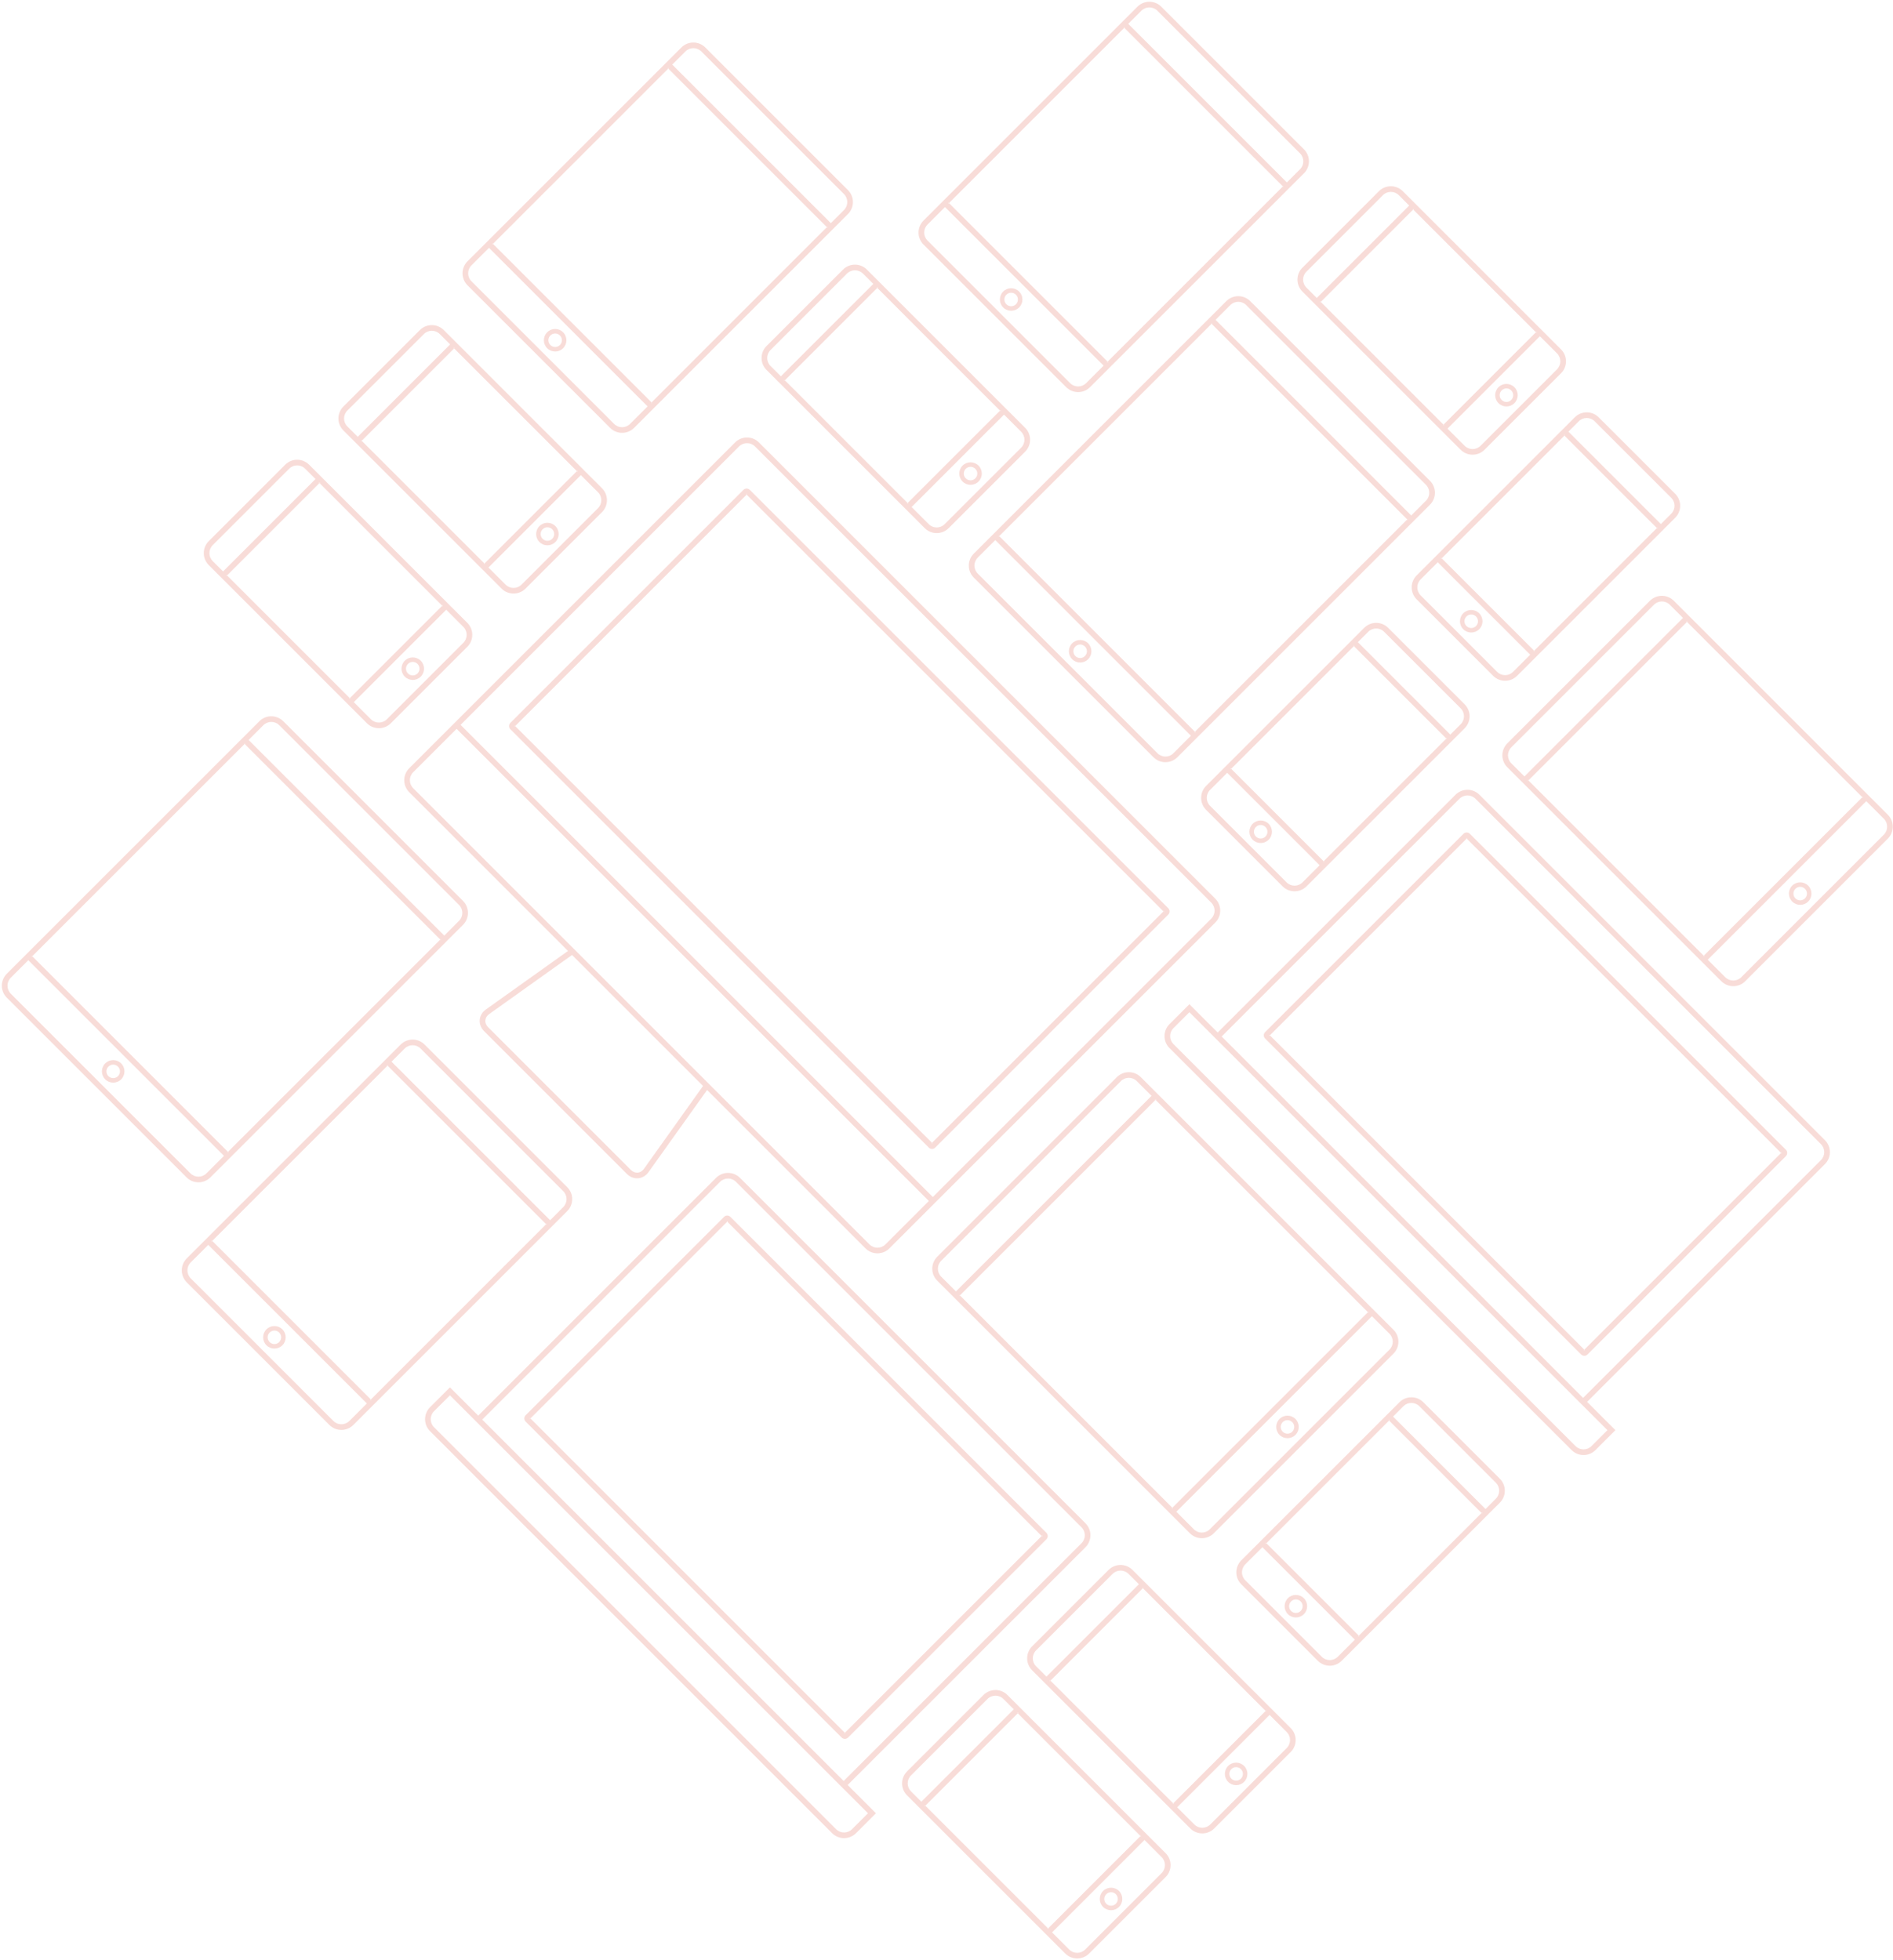<?xml version="1.0" encoding="UTF-8" standalone="no"?>
<svg width="840px" height="870px" viewBox="0 0 840 870" version="1.1" xmlns="http://www.w3.org/2000/svg" xmlns:xlink="http://www.w3.org/1999/xlink" xmlns:sketch="http://www.bohemiancoding.com/sketch/ns">
    <title>devices-45-s</title>
    <description>Created with Sketch (http://www.bohemiancoding.com/sketch)</description>
    <defs></defs>
    <g id="Page-1" stroke="none" stroke-width="1" fill="none" fill-rule="evenodd" sketch:type="MSPage">
        <g id="devices-svg-45" sketch:type="MSLayerGroup" transform="translate(431.5, 406) rotate(45) translate(-431.5, -406) translate(68, 44)" fill-opacity="0.2" fill="#DE543F">
            <path d="M250.497,500.25 L247.962,500.25 L240.571,544.355 C239.887,548.439 242.692,551.75 246.835,551.75 L336.366,551.75 C340.509,551.75 343.313,548.437 342.629,544.355 L335.239,500.25 L332.703,500.25 L340.163,544.768 C340.591,547.326 338.962,549.25 336.366,549.25 L246.835,549.25 C244.238,549.25 242.609,547.327 243.038,544.768 L250.497,500.25 L250.497,500.25 Z M140.798,288.25 L140.798,492.75 C140.798,496.892 144.157,500.25 148.299,500.25 L434.651,500.25 C438.794,500.25 442.152,496.89 442.152,492.75 L442.152,288.25 C442.152,284.108 438.794,280.75 434.651,280.75 L148.299,280.75 C144.157,280.75 140.798,284.11 140.798,288.25 Z M434.651,283.25 C437.412,283.25 439.651,285.489 439.651,288.25 L439.651,492.75 C439.651,495.51 437.412,497.75 434.651,497.75 L148.299,497.75 C145.538,497.75 143.299,495.511 143.299,492.75 L143.299,288.25 C143.299,285.49 145.539,283.25 148.299,283.25 L434.651,283.25 Z M143.299,463 L143.299,465.5 L439.651,465.5 L439.651,463 L143.299,463 Z" id="Rectangle-407" sketch:type="MSShapeGroup"></path>
            <path d="M20.632,431.375 L14.132,431.375 C11.369,431.375 9.128,433.614 9.128,436.373 L9.128,484.377 C9.128,487.138 11.367,489.375 14.132,489.375 L20.632,489.375 L20.632,431.375 L20.632,431.375 Z M102.66,431.375 L113.412,431.375 C116.177,431.375 118.416,433.612 118.416,436.373 L118.416,484.377 C118.416,487.136 116.175,489.375 113.412,489.375 L102.66,489.375 L102.66,431.375 L102.66,431.375 Z M14.132,491.875 L113.412,491.875 C117.557,491.875 120.917,488.516 120.917,484.377 L120.917,436.373 C120.917,432.232 117.558,428.875 113.412,428.875 L14.132,428.875 C9.987,428.875 6.627,432.234 6.627,436.373 L6.627,484.377 C6.627,488.518 9.986,491.875 14.132,491.875 Z M23.133,430.873 C23.133,431.152 22.91,431.375 22.634,431.375 L100.658,431.375 C100.385,431.375 100.159,431.15 100.159,430.873 L100.159,489.877 C100.159,489.598 100.383,489.375 100.658,489.375 L22.634,489.375 C22.907,489.375 23.133,489.6 23.133,489.877 L23.133,430.873 Z" id="Rectangle-56" sketch:type="MSShapeGroup"></path>
            <path d="M20.632,346.875 L14.132,346.875 C11.369,346.875 9.128,349.114 9.128,351.873 L9.128,399.877 C9.128,402.638 11.367,404.875 14.132,404.875 L20.632,404.875 L20.632,346.875 L20.632,346.875 Z M102.66,346.875 L113.412,346.875 C116.177,346.875 118.416,349.112 118.416,351.873 L118.416,399.877 C118.416,402.636 116.175,404.875 113.412,404.875 L102.66,404.875 L102.66,346.875 L102.66,346.875 Z M14.132,407.375 L113.412,407.375 C117.557,407.375 120.917,404.016 120.917,399.877 L120.917,351.873 C120.917,347.732 117.558,344.375 113.412,344.375 L14.132,344.375 C9.987,344.375 6.627,347.734 6.627,351.873 L6.627,399.877 C6.627,404.018 9.986,407.375 14.132,407.375 Z M23.133,346.373 C23.133,346.652 22.91,346.875 22.634,346.875 L100.658,346.875 C100.385,346.875 100.159,346.65 100.159,346.373 L100.159,405.377 C100.159,405.098 100.383,404.875 100.658,404.875 L22.634,404.875 C22.907,404.875 23.133,405.1 23.133,405.377 L23.133,346.373 Z" id="Rectangle-56" sketch:type="MSShapeGroup"></path>
            <path d="M625.84,519.875 L619.34,519.875 C616.577,519.875 614.336,522.114 614.336,524.873 L614.336,572.877 C614.336,575.638 616.575,577.875 619.34,577.875 L625.84,577.875 L625.84,519.875 L625.84,519.875 Z M707.868,519.875 L718.62,519.875 C721.385,519.875 723.624,522.112 723.624,524.873 L723.624,572.877 C723.624,575.636 721.383,577.875 718.62,577.875 L707.868,577.875 L707.868,519.875 L707.868,519.875 Z M619.34,580.375 L718.62,580.375 C722.765,580.375 726.125,577.016 726.125,572.877 L726.125,524.873 C726.125,520.732 722.766,517.375 718.62,517.375 L619.34,517.375 C615.195,517.375 611.835,520.734 611.835,524.873 L611.835,572.877 C611.835,577.018 615.194,580.375 619.34,580.375 Z M628.341,519.373 C628.341,519.652 628.118,519.875 627.842,519.875 L705.866,519.875 C705.593,519.875 705.368,519.65 705.368,519.373 L705.368,578.377 C705.368,578.098 705.591,577.875 705.866,577.875 L627.842,577.875 C628.115,577.875 628.341,578.1 628.341,578.377 L628.341,519.373 Z" id="Rectangle-56" sketch:type="MSShapeGroup"></path>
            <path d="M134.421,195.125 L127.921,195.125 C125.158,195.125 122.917,197.364 122.917,200.123 L122.917,248.127 C122.917,250.888 125.156,253.125 127.921,253.125 L134.421,253.125 L134.421,195.125 L134.421,195.125 Z M216.449,195.125 L227.201,195.125 C229.966,195.125 232.205,197.362 232.205,200.123 L232.205,248.127 C232.205,250.886 229.964,253.125 227.201,253.125 L216.449,253.125 L216.449,195.125 L216.449,195.125 Z M127.921,255.625 L227.201,255.625 C231.346,255.625 234.706,252.266 234.706,248.127 L234.706,200.123 C234.706,195.982 231.347,192.625 227.201,192.625 L127.921,192.625 C123.776,192.625 120.416,195.984 120.416,200.123 L120.416,248.127 C120.416,252.268 123.775,255.625 127.921,255.625 Z M136.922,194.623 C136.922,194.902 136.699,195.125 136.423,195.125 L214.447,195.125 C214.174,195.125 213.949,194.9 213.949,194.623 L213.949,253.627 C213.949,253.348 214.172,253.125 214.447,253.125 L136.423,253.125 C136.696,253.125 136.922,253.35 136.922,253.627 L136.922,194.623 Z" id="Rectangle-56" sketch:type="MSShapeGroup"></path>
            <path d="M710.994,387.5 L710.994,381.002 C710.994,378.24 708.754,376 705.995,376 L657.974,376 C655.213,376 652.975,378.238 652.975,381.002 L652.975,387.5 L710.994,387.5 L710.994,387.5 Z M710.994,469.5 L710.994,480.248 C710.994,483.012 708.756,485.25 705.995,485.25 L657.974,485.25 C655.215,485.25 652.975,483.01 652.975,480.248 L652.975,469.5 L710.994,469.5 Z M650.474,381.002 L650.474,480.248 C650.474,484.391 653.834,487.75 657.974,487.75 L705.995,487.75 C710.137,487.75 713.495,484.393 713.495,480.248 L713.495,381.002 C713.495,376.859 710.135,373.5 705.995,373.5 L657.974,373.5 C653.832,373.5 650.474,376.857 650.474,381.002 Z M711.496,390 C711.217,390 710.994,389.777 710.994,389.502 L710.994,467.498 C710.994,467.226 711.22,467 711.496,467 L652.473,467 C652.752,467 652.975,467.223 652.975,467.498 L652.975,389.502 C652.975,389.774 652.749,390 652.473,390 L711.496,390 Z" id="Rectangle-56" sketch:type="MSShapeGroup"></path>
            <path d="M456.907,155.5 L456.907,149.002 C456.907,146.24 454.667,144 451.908,144 L403.887,144 C401.125,144 398.887,146.238 398.887,149.002 L398.887,155.5 L456.907,155.5 L456.907,155.5 Z M456.907,237.5 L456.907,248.248 C456.907,251.012 454.669,253.25 451.908,253.25 L403.887,253.25 C401.127,253.25 398.887,251.01 398.887,248.248 L398.887,237.5 L456.907,237.5 Z M396.386,149.002 L396.386,248.248 C396.386,252.391 399.747,255.75 403.887,255.75 L451.908,255.75 C456.05,255.75 459.408,252.393 459.408,248.248 L459.408,149.002 C459.408,144.859 456.048,141.5 451.908,141.5 L403.887,141.5 C399.744,141.5 396.386,144.857 396.386,149.002 Z M457.409,158 C457.13,158 456.907,157.777 456.907,157.502 L456.907,235.498 C456.907,235.226 457.133,235 457.409,235 L398.385,235 C398.664,235 398.887,235.223 398.887,235.498 L398.887,157.502 C398.887,157.774 398.662,158 398.385,158 L457.409,158 Z" id="Rectangle-56" sketch:type="MSShapeGroup"></path>
            <path d="M456.907,23.375 L456.907,16.877 C456.907,14.115 454.667,11.875 451.908,11.875 L403.887,11.875 C401.125,11.875 398.887,14.113 398.887,16.877 L398.887,23.375 L456.907,23.375 L456.907,23.375 Z M456.907,105.375 L456.907,116.123 C456.907,118.887 454.669,121.125 451.908,121.125 L403.887,121.125 C401.127,121.125 398.887,118.885 398.887,116.123 L398.887,105.375 L456.907,105.375 Z M396.386,16.877 L396.386,116.123 C396.386,120.266 399.747,123.625 403.887,123.625 L451.908,123.625 C456.05,123.625 459.408,120.268 459.408,116.123 L459.408,16.877 C459.408,12.734 456.048,9.375 451.908,9.375 L403.887,9.375 C399.744,9.375 396.386,12.732 396.386,16.877 Z M457.409,25.875 C457.13,25.875 456.907,25.652 456.907,25.377 L456.907,103.373 C456.907,103.101 457.133,102.875 457.409,102.875 L398.385,102.875 C398.664,102.875 398.887,103.098 398.887,103.373 L398.887,25.377 C398.887,25.649 398.662,25.875 398.385,25.875 L457.409,25.875 Z" id="Rectangle-56" sketch:type="MSShapeGroup"></path>
            <path d="M102.035,189.375 L102.035,181.125 C102.035,178.364 99.795,176.125 97.034,176.125 L7.502,176.125 C4.74,176.125 2.501,178.363 2.501,181.125 L2.501,189.375 L102.035,189.375 L102.035,189.375 Z M102.035,304.375 L102.035,315.375 C102.035,318.137 99.796,320.375 97.034,320.375 L7.502,320.375 C4.741,320.375 2.501,318.136 2.501,315.375 L2.501,304.375 L102.035,304.375 L102.035,304.375 Z M0,181.125 L0,315.375 C0,319.517 3.36,322.875 7.502,322.875 L97.034,322.875 C101.177,322.875 104.536,319.517 104.536,315.375 L104.536,181.125 C104.536,176.983 101.176,173.625 97.034,173.625 L7.502,173.625 C3.359,173.625 0,176.983 0,181.125 Z M102.535,191.875 C102.258,191.875 102.035,191.652 102.035,191.377 L102.035,302.373 C102.035,302.098 102.258,301.875 102.535,301.875 L2.001,301.875 C2.278,301.875 2.501,302.098 2.501,302.373 L2.501,191.377 C2.501,191.652 2.278,191.875 2.001,191.875 L102.535,191.875 Z" id="Rectangle-56" sketch:type="MSShapeGroup"></path>
            <path d="M493.295,45.875 L485.042,45.875 C482.28,45.875 480.04,48.114 480.04,50.875 L480.04,140.375 C480.04,143.137 482.279,145.375 485.042,145.375 L493.295,145.375 L493.295,45.875 L493.295,45.875 Z M608.334,45.875 L619.338,45.875 C622.1,45.875 624.34,48.113 624.34,50.875 L624.34,140.375 C624.34,143.136 622.1,145.375 619.338,145.375 L608.334,145.375 L608.334,45.875 L608.334,45.875 Z M485.042,147.875 L619.338,147.875 C623.481,147.875 626.841,144.516 626.841,140.375 L626.841,50.875 C626.841,46.733 623.482,43.375 619.338,43.375 L485.042,43.375 C480.898,43.375 477.539,46.734 477.539,50.875 L477.539,140.375 C477.539,144.517 480.898,147.875 485.042,147.875 Z M495.795,45.375 C495.795,45.652 495.572,45.875 495.297,45.875 L606.331,45.875 C606.057,45.875 605.833,45.652 605.833,45.375 L605.833,145.875 C605.833,145.598 606.057,145.375 606.331,145.375 L495.297,145.375 C495.572,145.375 495.795,145.598 495.795,145.875 L495.795,45.375 Z" id="Rectangle-56" sketch:type="MSShapeGroup"></path>
            <path d="M326.862,590.375 L326.862,582.125 C326.862,579.364 324.623,577.125 321.861,577.125 L232.33,577.125 C229.567,577.125 227.328,579.363 227.328,582.125 L227.328,590.375 L326.862,590.375 L326.862,590.375 Z M326.862,705.375 L326.862,716.375 C326.862,719.137 324.623,721.375 321.861,721.375 L232.33,721.375 C229.568,721.375 227.328,719.136 227.328,716.375 L227.328,705.375 L326.862,705.375 L326.862,705.375 Z M224.827,582.125 L224.827,716.375 C224.827,720.517 228.187,723.875 232.33,723.875 L321.861,723.875 C326.004,723.875 329.363,720.517 329.363,716.375 L329.363,582.125 C329.363,577.983 326.004,574.625 321.861,574.625 L232.33,574.625 C228.186,574.625 224.827,577.983 224.827,582.125 Z M327.363,592.875 C327.086,592.875 326.862,592.652 326.862,592.377 L326.862,703.373 C326.862,703.098 327.086,702.875 327.363,702.875 L226.828,702.875 C227.105,702.875 227.328,703.098 227.328,703.373 L227.328,592.377 C227.328,592.652 227.105,592.875 226.828,592.875 L327.363,592.875 Z" id="Rectangle-56" sketch:type="MSShapeGroup"></path>
            <path d="M232.33,33.5 L232.33,25.25 C232.33,22.489 230.09,20.25 227.329,20.25 L137.797,20.25 C135.035,20.25 132.796,22.488 132.796,25.25 L132.796,33.5 L232.33,33.5 L232.33,33.5 Z M232.33,148.5 L232.33,159.5 C232.33,162.262 230.091,164.5 227.329,164.5 L137.797,164.5 C135.035,164.5 132.796,162.261 132.796,159.5 L132.796,148.5 L232.33,148.5 L232.33,148.5 Z M130.295,25.25 L130.295,159.5 C130.295,163.642 133.655,167 137.797,167 L227.329,167 C231.472,167 234.831,163.642 234.831,159.5 L234.831,25.25 C234.831,21.108 231.471,17.75 227.329,17.75 L137.797,17.75 C133.654,17.75 130.295,21.108 130.295,25.25 Z M232.83,36 C232.553,36 232.33,35.777 232.33,35.502 L232.33,146.498 C232.33,146.223 232.553,146 232.83,146 L132.295,146 C132.572,146 132.796,146.223 132.796,146.498 L132.796,35.502 C132.796,35.777 132.572,36 132.295,36 L232.83,36 Z" id="Rectangle-56" sketch:type="MSShapeGroup"></path>
            <path d="M477.414,322 L477.414,172.751 C477.414,168.608 480.774,165.25 484.918,165.25 L701.74,165.25 C705.883,165.25 709.244,168.608 709.244,172.751 L709.244,322 L727,322 L727,334.499 C727,338.641 723.64,342 719.496,342 L467.162,342 C463.017,342 459.658,338.642 459.658,334.499 L459.658,322 L477.414,322 L477.414,322 Z M701.74,167.75 C704.502,167.75 706.743,169.989 706.743,172.751 L706.743,322 L479.915,322 L479.915,172.751 C479.915,169.989 482.155,167.75 484.918,167.75 L701.74,167.75 Z M467.162,339.5 C464.398,339.5 462.159,337.261 462.159,334.499 L462.159,324.5 L724.499,324.5 L724.499,334.499 C724.499,337.261 722.259,339.5 719.496,339.5 L467.162,339.5 Z" id="Rectangle-56" sketch:type="MSShapeGroup"></path>
            <path d="M365.626,674.25 L365.626,525.001 C365.626,520.858 368.985,517.5 373.13,517.5 L589.952,517.5 C594.094,517.5 597.455,520.858 597.455,525.001 L597.455,674.25 L615.212,674.25 L615.212,686.749 C615.212,690.891 611.852,694.25 607.707,694.25 L355.374,694.25 C351.229,694.25 347.87,690.892 347.87,686.749 L347.87,674.25 L365.626,674.25 L365.626,674.25 Z M589.952,520 C592.714,520 594.955,522.239 594.955,525.001 L594.955,674.25 L368.127,674.25 L368.127,525.001 C368.127,522.239 370.367,520 373.13,520 L589.952,520 Z M355.374,691.75 C352.61,691.75 350.37,689.511 350.37,686.749 L350.37,676.75 L612.711,676.75 L612.711,686.749 C612.711,689.511 610.47,691.75 607.707,691.75 L355.374,691.75 Z" id="Rectangle-56" sketch:type="MSShapeGroup"></path>
            <path d="M204.32,534.25 L204.32,525 C204.32,522.239 202.08,520 199.319,520 L86.529,520 C83.768,520 81.528,522.239 81.528,525 L81.528,534.25 L204.32,534.25 L204.32,534.25 Z M204.32,672.5 L204.32,683.5 C204.32,686.261 202.081,688.5 199.319,688.5 L86.529,688.5 C83.768,688.5 81.528,686.261 81.528,683.5 L81.528,672.5 L204.32,672.5 L204.32,672.5 Z M79.027,525 L79.027,683.5 C79.027,687.642 82.388,691 86.529,691 L199.319,691 C203.462,691 206.821,687.641 206.821,683.5 L206.821,525 C206.821,520.858 203.46,517.5 199.319,517.5 L86.529,517.5 C82.386,517.5 79.027,520.859 79.027,525 Z M204.82,536.75 C204.543,536.75 204.32,536.527 204.32,536.251 L204.32,670.499 C204.32,670.223 204.544,670 204.82,670 L81.028,670 C81.305,670 81.528,670.223 81.528,670.499 L81.528,536.251 C81.528,536.527 81.305,536.75 81.028,536.75 L204.82,536.75 Z" id="Rectangle-56" sketch:type="MSShapeGroup"></path>
            <path d="M375.879,99 L375.879,89.75 C375.879,86.989 373.639,84.75 370.878,84.75 L258.088,84.75 C255.327,84.75 253.087,86.989 253.087,89.75 L253.087,99 L375.879,99 L375.879,99 Z M375.879,237.25 L375.879,248.25 C375.879,251.011 373.64,253.25 370.878,253.25 L258.088,253.25 C255.327,253.25 253.087,251.011 253.087,248.25 L253.087,237.25 L375.879,237.25 L375.879,237.25 Z M250.586,89.75 L250.586,248.25 C250.586,252.392 253.947,255.75 258.088,255.75 L370.878,255.75 C375.021,255.75 378.38,252.391 378.38,248.25 L378.38,89.75 C378.38,85.608 375.019,82.25 370.878,82.25 L258.088,82.25 C253.945,82.25 250.586,85.609 250.586,89.75 Z M376.379,101.5 C376.102,101.5 375.879,101.277 375.879,101.001 L375.879,235.249 C375.879,234.973 376.103,234.75 376.379,234.75 L252.587,234.75 C252.864,234.75 253.087,234.973 253.087,235.249 L253.087,101.001 C253.087,101.277 252.864,101.5 252.587,101.5 L376.379,101.5 Z" id="Rectangle-56" sketch:type="MSShapeGroup"></path>
            <path d="M476.539,362.625 L467.286,362.625 C464.524,362.625 462.284,364.865 462.284,367.625 L462.284,480.375 C462.284,483.136 464.524,485.375 467.286,485.375 L476.539,485.375 L476.539,362.625 L476.539,362.625 Z M614.836,362.625 L625.84,362.625 C628.602,362.625 630.842,364.864 630.842,367.625 L630.842,480.375 C630.842,483.135 628.602,485.375 625.84,485.375 L614.836,485.375 L614.836,362.625 Z M467.286,487.875 L625.84,487.875 C629.984,487.875 633.343,484.515 633.343,480.375 L633.343,367.625 C633.343,363.483 629.983,360.125 625.84,360.125 L467.286,360.125 C463.142,360.125 459.783,363.485 459.783,367.625 L459.783,480.375 C459.783,484.517 463.143,487.875 467.286,487.875 Z M479.04,362.125 C479.04,362.402 478.817,362.625 478.54,362.625 L612.835,362.625 C612.559,362.625 612.336,362.402 612.336,362.125 L612.336,485.875 C612.336,485.598 612.558,485.375 612.835,485.375 L478.54,485.375 C478.816,485.375 479.04,485.598 479.04,485.875 L479.04,362.125 Z" id="Rectangle-56" sketch:type="MSShapeGroup"></path>
            <path d="M158.304,300.5 L158.304,446.75 C158.304,447.855 159.198,448.75 160.306,448.75 L422.894,448.75 C424,448.75 424.896,447.853 424.896,446.75 L424.896,300.5 C424.896,299.395 424.002,298.5 422.894,298.5 L160.306,298.5 C159.201,298.5 158.304,299.397 158.304,300.5 Z M422.894,301 C422.62,301 422.395,300.775 422.395,300.5 L422.395,446.75 C422.395,446.473 422.618,446.25 422.894,446.25 L160.306,446.25 C160.58,446.25 160.805,446.475 160.805,446.75 L160.805,300.5 C160.805,300.777 160.582,301 160.306,301 L422.894,301 Z" id="Rectangle-56" sketch:type="MSShapeGroup"></path>
            <path d="M492.169,182.499 L492.169,307.001 C492.169,308.105 493.066,309 494.172,309 L692.486,309 C693.592,309 694.489,308.106 694.489,307.001 L694.489,182.499 C694.489,181.395 693.592,180.5 692.486,180.5 L494.172,180.5 C493.066,180.5 492.169,181.394 492.169,182.499 Z M692.486,183 C692.212,183 691.988,182.776 691.988,182.499 L691.988,307.001 C691.988,306.724 692.213,306.5 692.486,306.5 L494.172,306.5 C494.446,306.5 494.67,306.724 494.67,307.001 L494.67,182.499 C494.67,182.776 494.445,183 494.172,183 L692.486,183 Z" id="Rectangle-56" sketch:type="MSShapeGroup"></path>
            <path d="M380.381,534.749 L380.381,659.251 C380.381,660.355 381.277,661.25 382.383,661.25 L580.698,661.25 C581.804,661.25 582.7,660.356 582.7,659.251 L582.7,534.749 C582.7,533.645 581.804,532.75 580.698,532.75 L382.383,532.75 C381.277,532.75 380.381,533.644 380.381,534.749 Z M580.698,535.25 C580.423,535.25 580.2,535.026 580.2,534.749 L580.2,659.251 C580.2,658.974 580.424,658.75 580.698,658.75 L382.383,658.75 C382.658,658.75 382.882,658.974 382.882,659.251 L382.882,534.749 C382.882,535.026 382.657,535.25 382.383,535.25 L580.698,535.25 Z" id="Rectangle-56" sketch:type="MSShapeGroup"></path>
            <path d="M110.663,455.375 C107.901,455.375 105.661,457.614 105.661,460.375 C105.661,463.136 107.901,465.375 110.663,465.375 C113.425,465.375 115.665,463.136 115.665,460.375 C115.665,457.614 113.425,455.375 110.663,455.375 Z M110.663,463.375 C109.006,463.375 107.662,462.032 107.662,460.375 C107.662,458.718 109.006,457.375 110.663,457.375 C112.32,457.375 113.664,458.718 113.664,460.375 C113.664,462.032 112.32,463.375 110.663,463.375 Z" id="Oval-38" sketch:type="MSShapeGroup"></path>
            <path d="M110.663,370.875 C107.901,370.875 105.661,373.114 105.661,375.875 C105.661,378.636 107.901,380.875 110.663,380.875 C113.425,380.875 115.665,378.636 115.665,375.875 C115.665,373.114 113.425,370.875 110.663,370.875 Z M110.663,378.875 C109.006,378.875 107.662,377.532 107.662,375.875 C107.662,374.218 109.006,372.875 110.663,372.875 C112.32,372.875 113.664,374.218 113.664,375.875 C113.664,377.532 112.32,378.875 110.663,378.875 Z" id="Oval-38" sketch:type="MSShapeGroup"></path>
            <path d="M715.871,543.875 C713.109,543.875 710.869,546.114 710.869,548.875 C710.869,551.636 713.109,553.875 715.871,553.875 C718.634,553.875 720.873,551.636 720.873,548.875 C720.873,546.114 718.634,543.875 715.871,543.875 Z M715.871,551.875 C714.214,551.875 712.87,550.532 712.87,548.875 C712.87,547.218 714.214,545.875 715.871,545.875 C717.529,545.875 718.872,547.218 718.872,548.875 C718.872,550.532 717.529,551.875 715.871,551.875 Z" id="Oval-38" sketch:type="MSShapeGroup"></path>
            <path d="M625.84,598.375 L619.34,598.375 C616.577,598.375 614.336,600.614 614.336,603.373 L614.336,651.377 C614.336,654.138 616.575,656.375 619.34,656.375 L625.84,656.375 L625.84,598.375 L625.84,598.375 Z M707.868,598.375 L718.62,598.375 C721.385,598.375 723.624,600.612 723.624,603.373 L723.624,651.377 C723.624,654.136 721.383,656.375 718.62,656.375 L707.868,656.375 L707.868,598.375 L707.868,598.375 Z M619.34,658.875 L718.62,658.875 C722.765,658.875 726.125,655.516 726.125,651.377 L726.125,603.373 C726.125,599.232 722.766,595.875 718.62,595.875 L619.34,595.875 C615.195,595.875 611.835,599.234 611.835,603.373 L611.835,651.377 C611.835,655.518 615.194,658.875 619.34,658.875 Z M628.341,597.873 C628.341,598.152 628.118,598.375 627.842,598.375 L705.866,598.375 C705.593,598.375 705.368,598.15 705.368,597.873 L705.368,656.877 C705.368,656.598 705.591,656.375 705.866,656.375 L627.842,656.375 C628.115,656.375 628.341,656.6 628.341,656.877 L628.341,597.873 Z" id="Rectangle-56" sketch:type="MSShapeGroup"></path>
            <path d="M715.871,622.375 C713.109,622.375 710.869,624.614 710.869,627.375 C710.869,630.136 713.109,632.375 715.871,632.375 C718.634,632.375 720.873,630.136 720.873,627.375 C720.873,624.614 718.634,622.375 715.871,622.375 Z M715.871,630.375 C714.214,630.375 712.87,629.032 712.87,627.375 C712.87,625.718 714.214,624.375 715.871,624.375 C717.529,624.375 718.872,625.718 718.872,627.375 C718.872,629.032 717.529,630.375 715.871,630.375 Z" id="Oval-38" sketch:type="MSShapeGroup"></path>
            <path d="M224.452,219.125 C221.69,219.125 219.45,221.364 219.45,224.125 C219.45,226.886 221.69,229.125 224.452,229.125 C227.215,229.125 229.454,226.886 229.454,224.125 C229.454,221.364 227.215,219.125 224.452,219.125 Z M224.452,227.125 C222.795,227.125 221.451,225.782 221.451,224.125 C221.451,222.468 222.795,221.125 224.452,221.125 C226.11,221.125 227.453,222.468 227.453,224.125 C227.453,225.782 226.11,227.125 224.452,227.125 Z" id="Oval-38" sketch:type="MSShapeGroup"></path>
            <path d="M277.971,2.375 L271.47,2.375 C268.707,2.375 266.467,4.614 266.467,7.373 L266.467,55.377 C266.467,58.138 268.706,60.375 271.47,60.375 L277.971,60.375 L277.971,2.375 L277.971,2.375 Z M359.999,2.375 L370.751,2.375 C373.515,2.375 375.754,4.612 375.754,7.373 L375.754,55.377 C375.754,58.136 373.513,60.375 370.751,60.375 L359.999,60.375 L359.999,2.375 L359.999,2.375 Z M271.47,62.875 L370.751,62.875 C374.895,62.875 378.255,59.516 378.255,55.377 L378.255,7.373 C378.255,3.232 374.897,-0.125 370.751,-0.125 L271.47,-0.125 C267.326,-0.125 263.966,3.234 263.966,7.373 L263.966,55.377 C263.966,59.518 267.324,62.875 271.47,62.875 Z M280.471,1.873 C280.471,2.152 280.248,2.375 279.973,2.375 L357.997,2.375 C357.724,2.375 357.498,2.15 357.498,1.873 L357.498,60.877 C357.498,60.598 357.721,60.375 357.997,60.375 L279.973,60.375 C280.246,60.375 280.471,60.6 280.471,60.877 L280.471,1.873 Z" id="Rectangle-56" sketch:type="MSShapeGroup"></path>
            <path d="M368.002,26.375 C365.239,26.375 363,28.614 363,31.375 C363,34.136 365.239,36.375 368.002,36.375 C370.764,36.375 373.003,34.136 373.003,31.375 C373.003,28.614 370.764,26.375 368.002,26.375 Z M368.002,34.375 C366.344,34.375 365.001,33.032 365.001,31.375 C365.001,29.718 366.344,28.375 368.002,28.375 C369.659,28.375 371.003,29.718 371.003,31.375 C371.003,33.032 369.659,34.375 368.002,34.375 Z" id="Oval-38" sketch:type="MSShapeGroup"></path>
            <path d="M686.986,477.5 C686.986,474.739 684.747,472.5 681.985,472.5 C679.222,472.5 676.983,474.739 676.983,477.5 C676.983,480.261 679.222,482.5 681.985,482.5 C684.747,482.5 686.986,480.261 686.986,477.5 Z M678.983,477.5 C678.983,475.843 680.327,474.5 681.985,474.5 C683.642,474.5 684.986,475.843 684.986,477.5 C684.986,479.157 683.642,480.5 681.985,480.5 C680.327,480.5 678.983,479.157 678.983,477.5 Z" id="Oval-38" sketch:type="MSShapeGroup"></path>
            <path d="M432.899,245.5 C432.899,242.739 430.66,240.5 427.897,240.5 C425.135,240.5 422.895,242.739 422.895,245.5 C422.895,248.261 425.135,250.5 427.897,250.5 C430.66,250.5 432.899,248.261 432.899,245.5 Z M424.896,245.5 C424.896,243.843 426.24,242.5 427.897,242.5 C429.555,242.5 430.898,243.843 430.898,245.5 C430.898,247.157 429.555,248.5 427.897,248.5 C426.24,248.5 424.896,247.157 424.896,245.5 Z" id="Oval-38" sketch:type="MSShapeGroup"></path>
            <path d="M432.899,113.375 C432.899,110.614 430.66,108.375 427.897,108.375 C425.135,108.375 422.895,110.614 422.895,113.375 C422.895,116.136 425.135,118.375 427.897,118.375 C430.66,118.375 432.899,116.136 432.899,113.375 Z M424.896,113.375 C424.896,111.718 426.24,110.375 427.897,110.375 C429.555,110.375 430.898,111.718 430.898,113.375 C430.898,115.032 429.555,116.375 427.897,116.375 C426.24,116.375 424.896,115.032 424.896,113.375 Z" id="Oval-38" sketch:type="MSShapeGroup"></path>
            <path d="M57.27,312.625 C57.27,309.864 55.03,307.625 52.268,307.625 C49.506,307.625 47.266,309.864 47.266,312.625 C47.266,315.386 49.506,317.625 52.268,317.625 C55.03,317.625 57.27,315.386 57.27,312.625 Z M49.267,312.625 C49.267,310.968 50.611,309.625 52.268,309.625 C53.925,309.625 55.269,310.968 55.269,312.625 C55.269,314.282 53.925,315.625 52.268,315.625 C50.611,315.625 49.267,314.282 49.267,312.625 Z" id="Oval-38" sketch:type="MSShapeGroup"></path>
            <path d="M616.587,90.625 C613.825,90.625 611.585,92.864 611.585,95.625 C611.585,98.386 613.825,100.625 616.587,100.625 C619.349,100.625 621.589,98.386 621.589,95.625 C621.589,92.864 619.349,90.625 616.587,90.625 Z M616.587,98.625 C614.93,98.625 613.586,97.282 613.586,95.625 C613.586,93.968 614.93,92.625 616.587,92.625 C618.244,92.625 619.588,93.968 619.588,95.625 C619.588,97.282 618.244,98.625 616.587,98.625 Z" id="Oval-38" sketch:type="MSShapeGroup"></path>
            <path d="M282.097,713.625 C282.097,710.864 279.858,708.625 277.095,708.625 C274.333,708.625 272.094,710.864 272.094,713.625 C272.094,716.386 274.333,718.625 277.095,718.625 C279.858,718.625 282.097,716.386 282.097,713.625 Z M274.094,713.625 C274.094,711.968 275.438,710.625 277.095,710.625 C278.753,710.625 280.096,711.968 280.096,713.625 C280.096,715.282 278.753,716.625 277.095,716.625 C275.438,716.625 274.094,715.282 274.094,713.625 Z" id="Oval-38" sketch:type="MSShapeGroup"></path>
            <path d="M187.564,156.75 C187.564,153.989 185.325,151.75 182.563,151.75 C179.8,151.75 177.561,153.989 177.561,156.75 C177.561,159.511 179.8,161.75 182.563,161.75 C185.325,161.75 187.564,159.511 187.564,156.75 Z M179.562,156.75 C179.562,155.093 180.905,153.75 182.563,153.75 C184.22,153.75 185.564,155.093 185.564,156.75 C185.564,158.407 184.22,159.75 182.563,159.75 C180.905,159.75 179.562,158.407 179.562,156.75 Z" id="Oval-38" sketch:type="MSShapeGroup"></path>
            <path d="M148.051,680.75 C148.051,677.989 145.812,675.75 143.049,675.75 C140.287,675.75 138.047,677.989 138.047,680.75 C138.047,683.511 140.287,685.75 143.049,685.75 C145.812,685.75 148.051,683.511 148.051,680.75 Z M140.048,680.75 C140.048,679.093 141.392,677.75 143.049,677.75 C144.707,677.75 146.05,679.093 146.05,680.75 C146.05,682.407 144.707,683.75 143.049,683.75 C141.392,683.75 140.048,682.407 140.048,680.75 Z" id="Oval-38" sketch:type="MSShapeGroup"></path>
            <path d="M319.61,245.5 C319.61,242.739 317.371,240.5 314.608,240.5 C311.846,240.5 309.606,242.739 309.606,245.5 C309.606,248.261 311.846,250.5 314.608,250.5 C317.371,250.5 319.61,248.261 319.61,245.5 Z M311.607,245.5 C311.607,243.843 312.951,242.5 314.608,242.5 C316.266,242.5 317.609,243.843 317.609,245.5 C317.609,247.157 316.266,248.5 314.608,248.5 C312.951,248.5 311.607,247.157 311.607,245.5 Z" id="Oval-38" sketch:type="MSShapeGroup"></path>
            <path d="M623.089,418.875 C620.327,418.875 618.088,421.114 618.088,423.875 C618.088,426.636 620.327,428.875 623.089,428.875 C625.852,428.875 628.091,426.636 628.091,423.875 C628.091,421.114 625.852,418.875 623.089,418.875 Z M623.089,426.875 C621.432,426.875 620.088,425.532 620.088,423.875 C620.088,422.218 621.432,420.875 623.089,420.875 C624.747,420.875 626.09,422.218 626.09,423.875 C626.09,425.532 624.747,426.875 623.089,426.875 Z" id="Oval-38" sketch:type="MSShapeGroup"></path>
        </g>
    </g>
</svg>